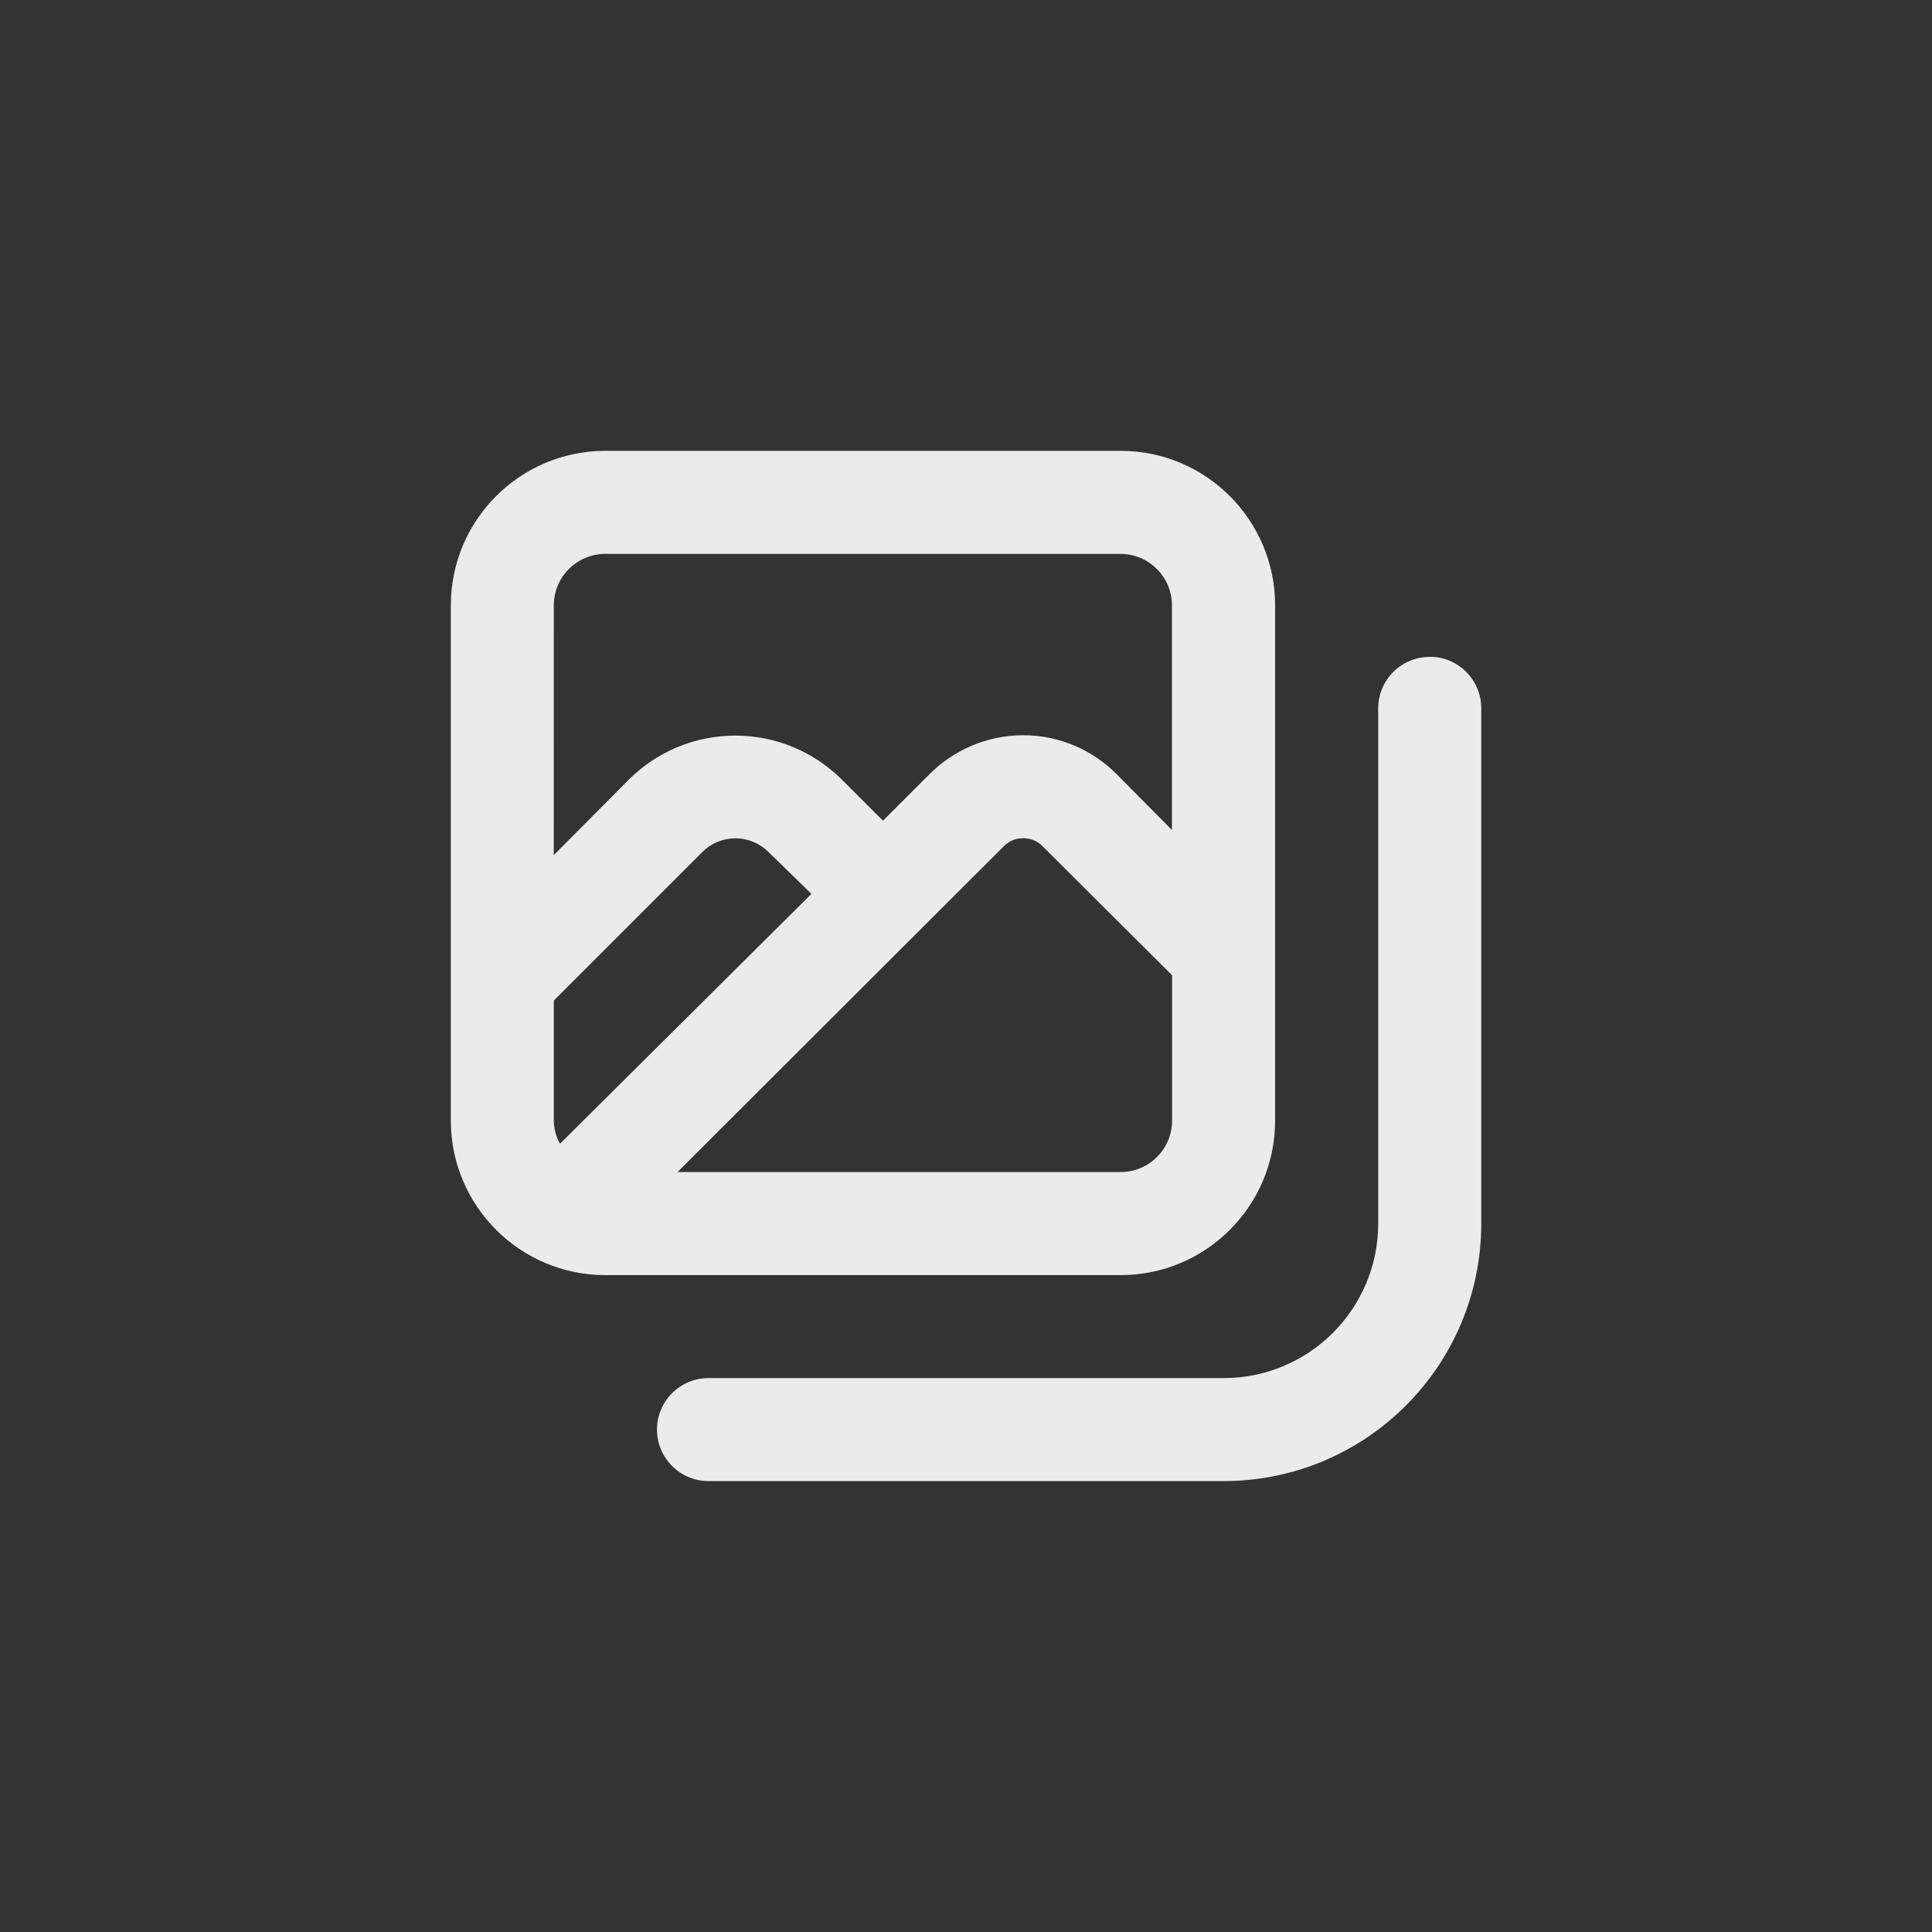 <!-- Generated by IcoMoon.io -->
<svg version="1.1" xmlns="http://www.w3.org/2000/svg" width="40" height="40" viewBox="0 0 40 40">
<rect x="0" y="0" width="40" height="40" fill="#333333" stroke="none"/>
<title>ul-images</title>
<path fill="#ebebeb" d="M26.4 23.2v-10.666c0-1.767-1.433-3.2-3.2-3.2v0h-10.666c-1.767 0-3.2 1.433-3.2 3.2v0 10.666c0 1.767 1.433 3.2 3.2 3.2v0h10.666c1.767 0 3.2-1.433 3.2-3.2v0zM11.466 12.534c0-0.589 0.478-1.066 1.066-1.066v0h10.666c0.589 0 1.066 0.478 1.066 1.066v0 4.65l-1.152-1.162c-0.494-0.494-1.177-0.8-1.93-0.8v0c-0.754 0.002-1.435 0.308-1.931 0.8l-0.97 0.97-0.864-0.864c-0.564-0.555-1.338-0.898-2.192-0.898s-1.628 0.342-2.193 0.898l0.001-0.001-1.568 1.578zM11.594 23.68c-0.079-0.138-0.126-0.303-0.128-0.479v-2.486l3.072-3.072c0.176-0.177 0.419-0.286 0.688-0.286s0.512 0.11 0.688 0.286v0l0.886 0.864zM20.768 17.536c0.102-0.111 0.248-0.182 0.41-0.182 0.002 0 0.004 0 0.006 0v0c0.002 0 0.004 0 0.006 0 0.162 0 0.309 0.070 0.41 0.181l0.001 0.001 2.666 2.656v3.008c0 0.589-0.478 1.066-1.066 1.066v0h-9.174zM29.6 13.6c-0.589 0-1.066 0.478-1.066 1.066v0 10.666c0 1.767-1.433 3.2-3.2 3.2v0h-10.666c-0.589 0-1.066 0.478-1.066 1.066s0.478 1.066 1.066 1.066v0h10.666c2.946 0 5.334-2.388 5.334-5.334v0-10.666c0-0.589-0.478-1.066-1.066-1.066v0z"></path>
</svg>
